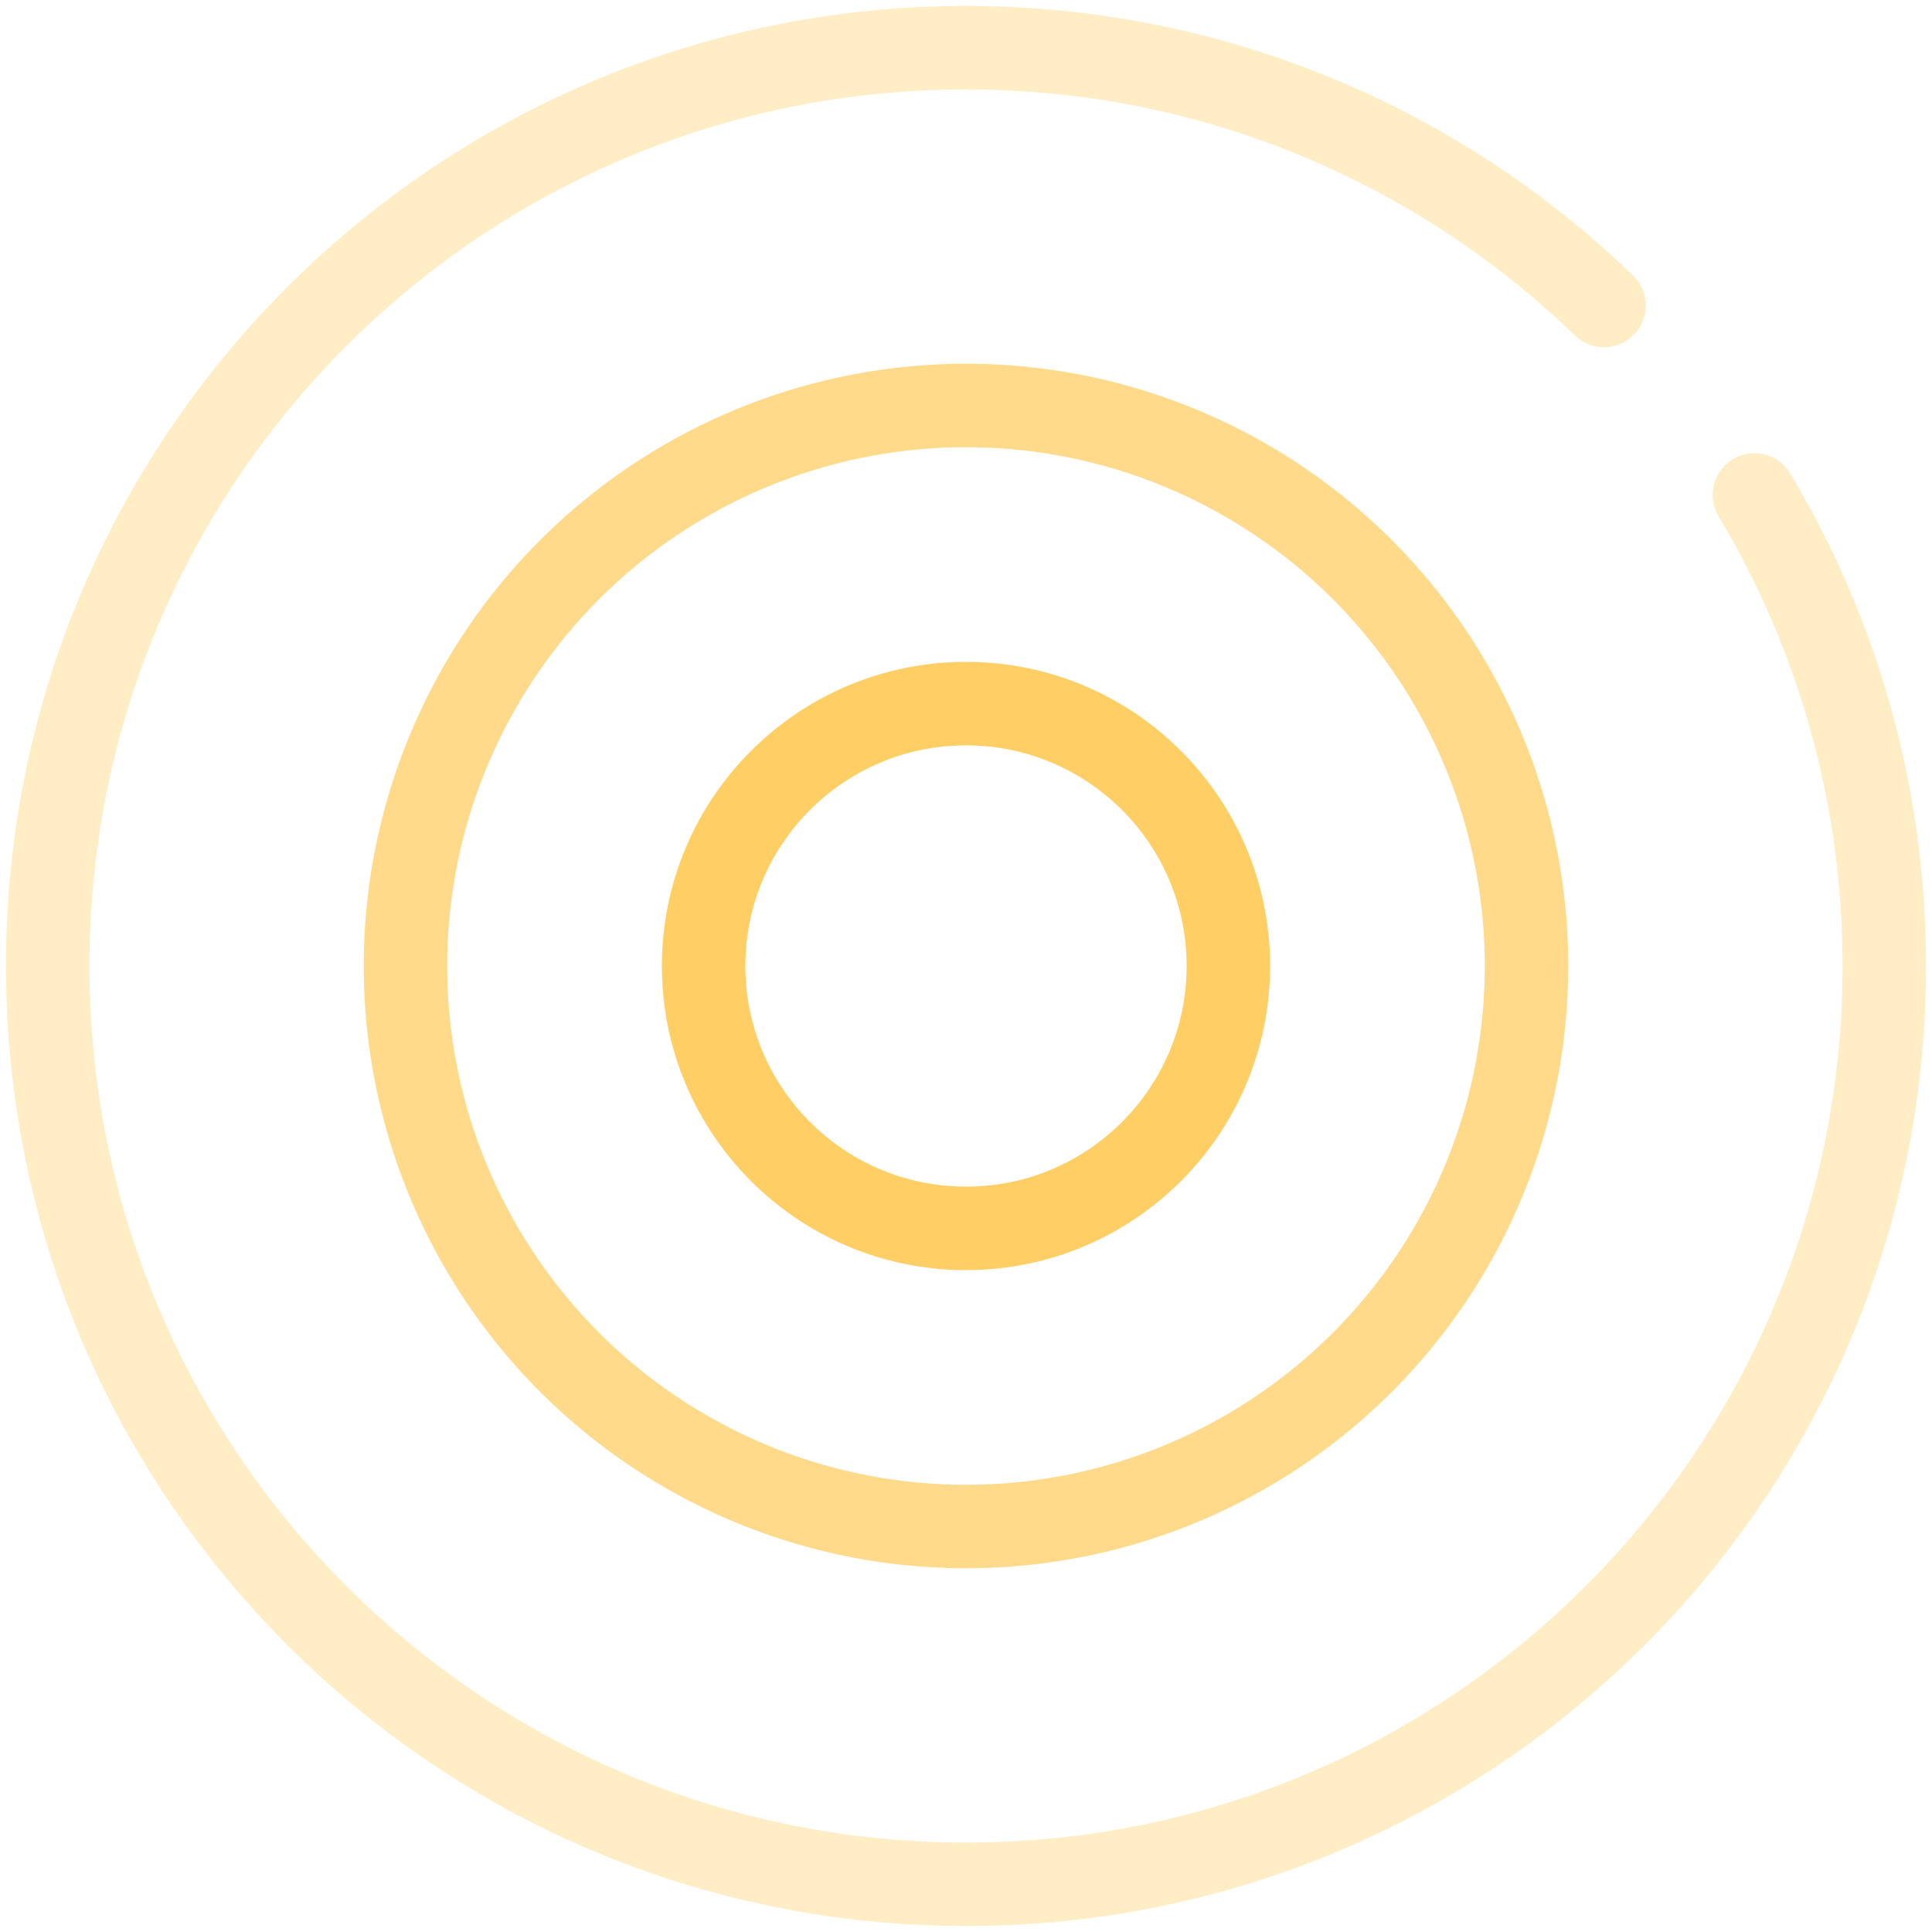 <svg width="162" height="162" viewBox="0 0 162 162" fill="none" xmlns="http://www.w3.org/2000/svg">
<circle cx="81" cy="81" r="22" stroke="#FFC23E" stroke-opacity="0.8" stroke-width="7"/>
<circle cx="81" cy="81" r="47" stroke="#FFC23E" stroke-opacity="0.6" stroke-width="7"/>
<path d="M134.5 25.622C120.647 12.236 101.785 4 81 4C38.474 4 4 38.474 4 81C4 123.526 38.474 158 81 158C123.526 158 158 123.526 158 81C158 66.56 154.025 53.049 147.11 41.5" stroke="#FFC23E" stroke-opacity="0.3" stroke-width="7" stroke-linecap="round"/>
</svg>
